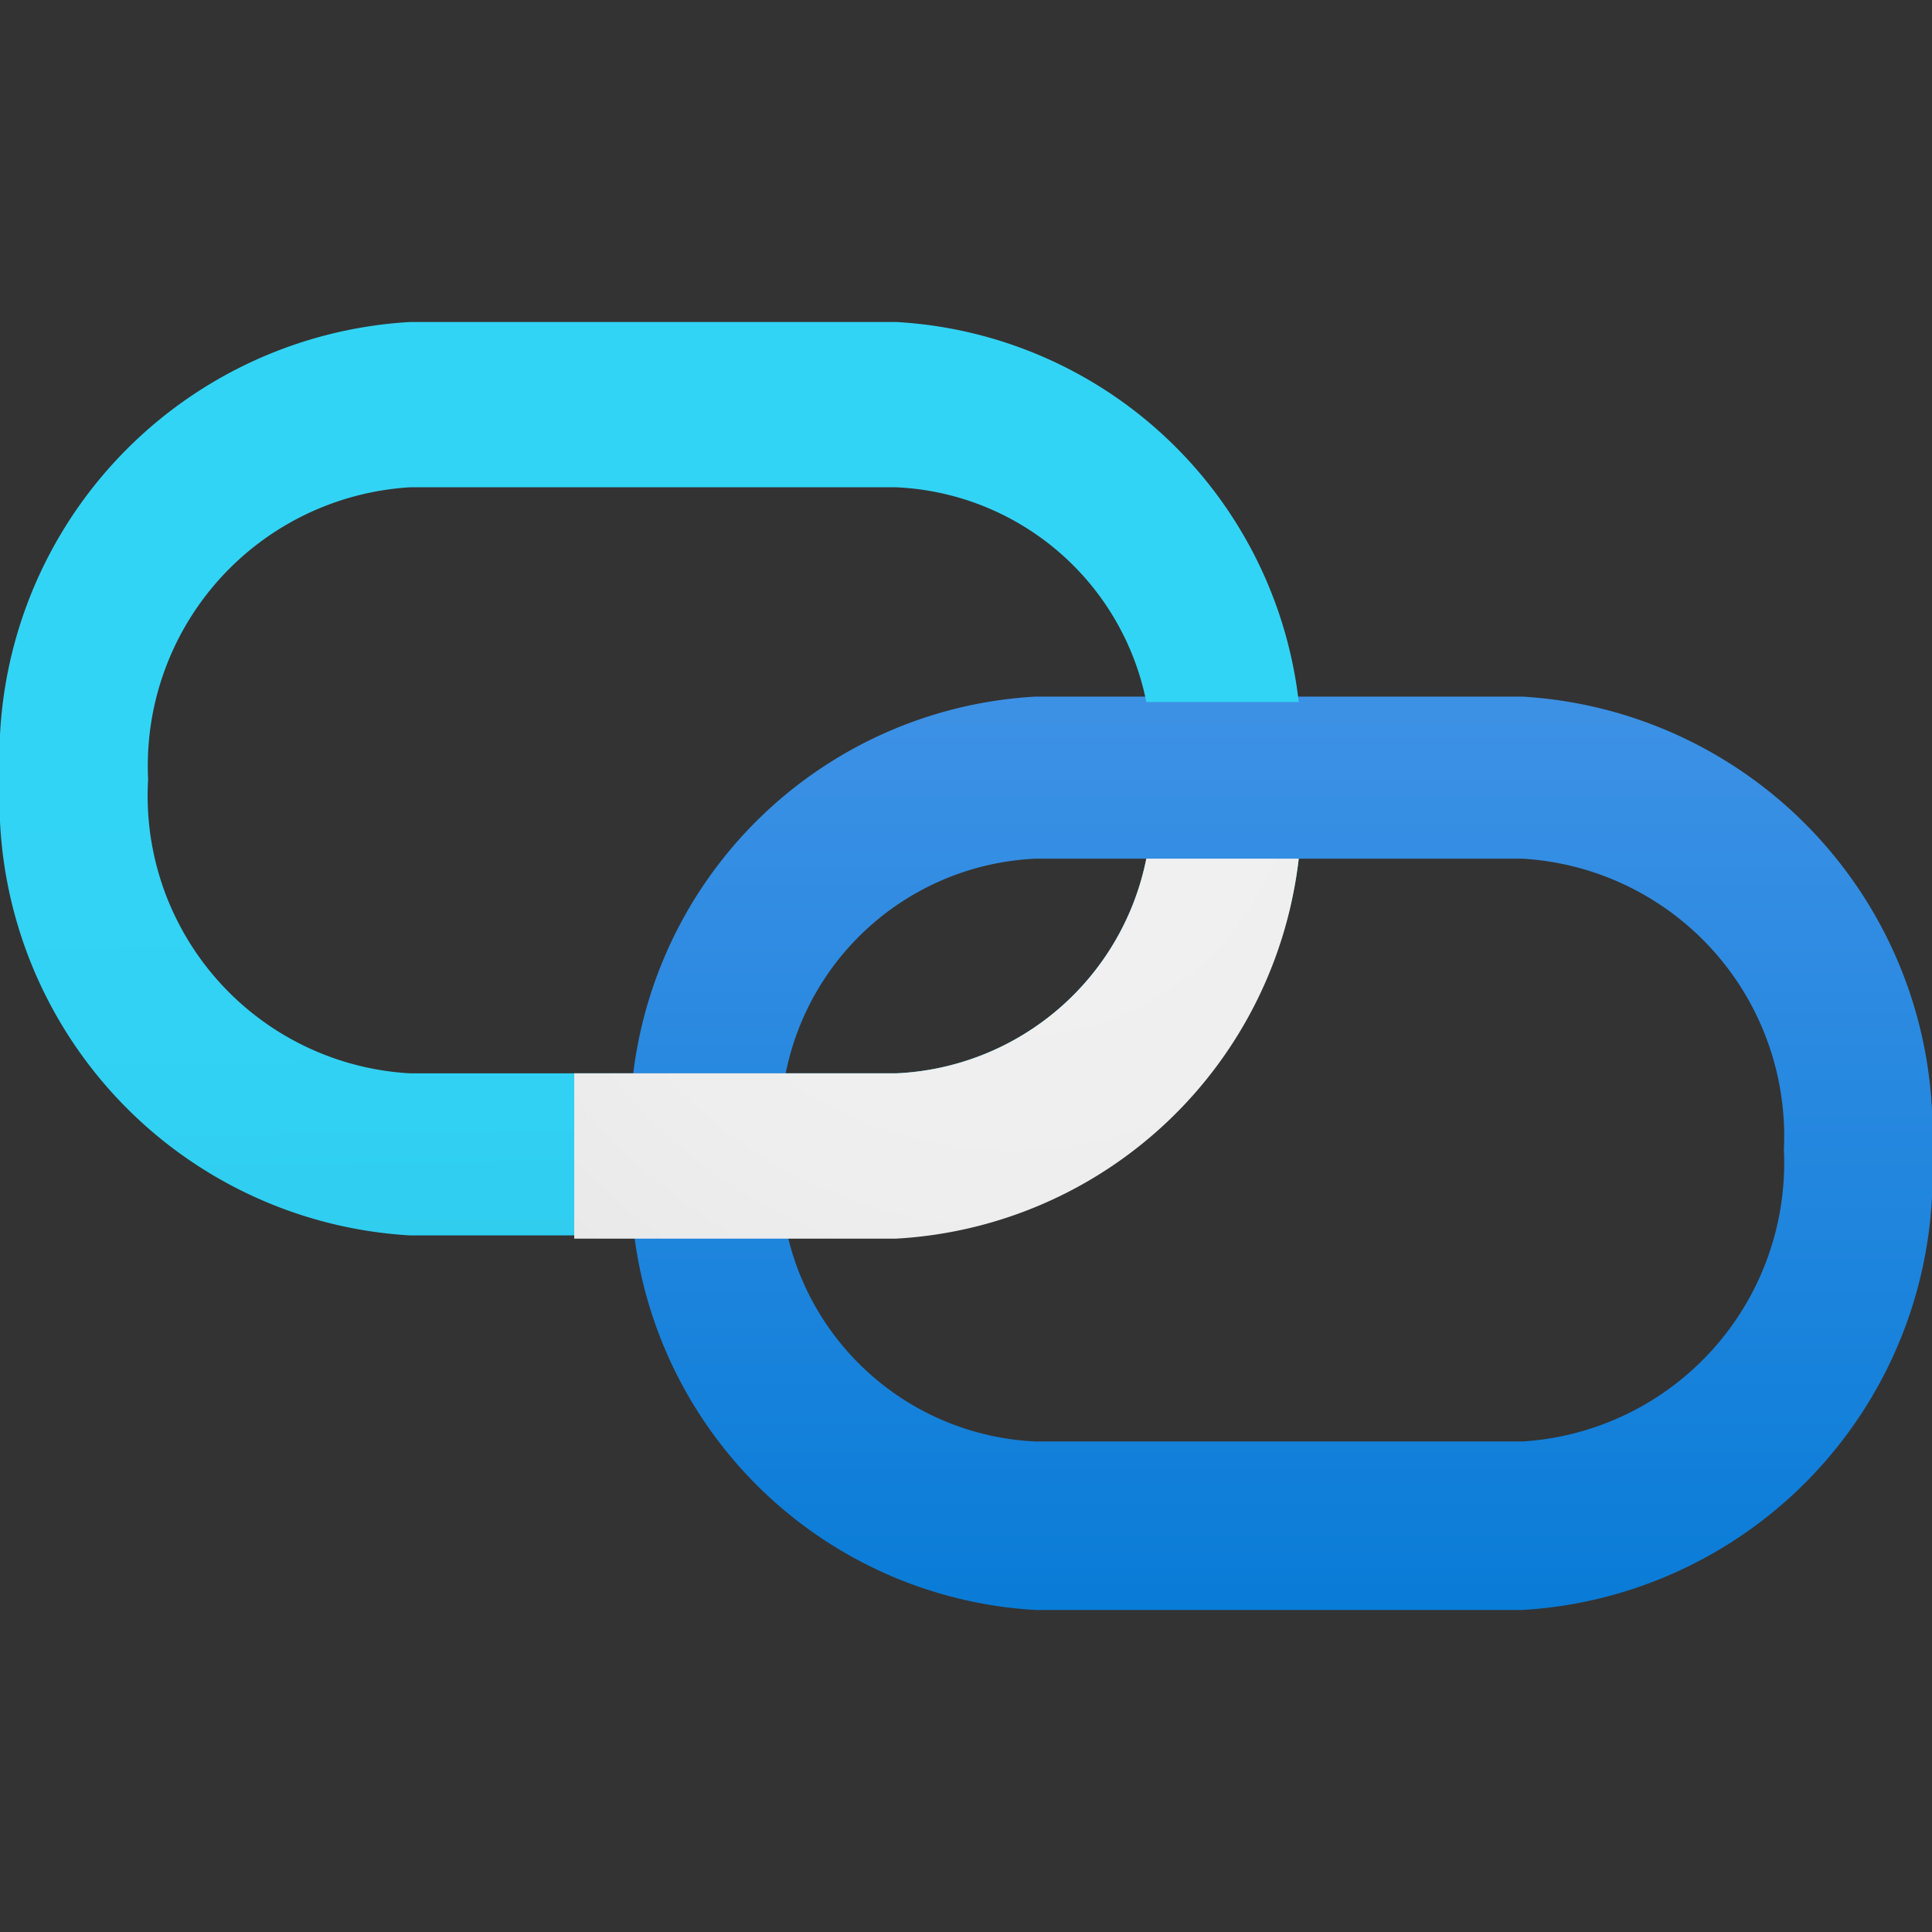         <svg viewBox="0 0 18 18" class="" role="presentation" focusable="false" xmlns:svg="http://www.w3.org/2000/svg" xmlns:xlink="http://www.w3.org/1999/xlink" id="FxSymbol0-04a" data-type="1"><rect x="0" y="0" width="18" height="18" fill="#333333" stroke="none"/><g><title>Icon-web-48</title><path d="M14.18 6.49H9.65A4 4 0 0 0 5.9 10h1.42a2.49 2.49 0 0 1 2.33-2h4.53a2.59 2.59 0 0 1 2.44 2.71 2.6 2.6 0 0 1-2.44 2.72H9.65a2.49 2.49 0 0 1-2.33-2H5.9A4 4 0 0 0 9.65 15h4.53A4.06 4.06 0 0 0 18 10.74a4.06 4.06 0 0 0-3.82-4.25z" fill="url(#a)"></path><path d="M8.35 10H3.82a2.59 2.59 0 0 1-2.44-2.74 2.6 2.6 0 0 1 2.44-2.72h4.53a2.49 2.49 0 0 1 2.33 2h1.42A4 4 0 0 0 8.35 3H3.82A4.06 4.06 0 0 0 0 7.26a4.06 4.06 0 0 0 3.82 4.25h4.53A4 4 0 0 0 12.1 8h-1.42a2.49 2.49 0 0 1-2.33 2z" fill="url(#b)"></path><path d="M8.35 10h-3v1.54h3A4 4 0 0 0 12.1 8h-1.42a2.49 2.49 0 0 1-2.33 2z" fill="url(#c)"></path><path fill="none" d="M0 0h18v18H0z"></path></g><defs>
          <linearGradient id="a" x1="9" y1="16.39" x2="9" y2="-1.94" gradientUnits="userSpaceOnUse"><stop offset="0" stop-color="#0078d4"></stop><stop offset=".16" stop-color="#1380da"></stop><stop offset=".53" stop-color="#3c91e5"></stop><stop offset=".82" stop-color="#559cec"></stop><stop offset="1" stop-color="#5ea0ef"></stop></linearGradient>
          <linearGradient id="b" x1="9.88" y1="7.11" x2="9.99" y2="17.27" gradientUnits="userSpaceOnUse"><stop offset="0" stop-color="#32d4f5"></stop><stop offset=".32" stop-color="#31d1f3"></stop><stop offset=".53" stop-color="#2ec9eb"></stop><stop offset=".7" stop-color="#29bade"></stop><stop offset=".86" stop-color="#22a5cb"></stop><stop offset="1" stop-color="#198ab3"></stop><stop offset="1" stop-color="#198ab3"></stop></linearGradient>
          <radialGradient id="c" cx="9.43" cy="7.03" r="7.27" gradientUnits="userSpaceOnUse"><stop offset="0" stop-color="#f2f2f2"></stop><stop offset=".58" stop-color="#eee"></stop><stop offset="1" stop-color="#e6e6e6"></stop></radialGradient>
          </defs>
          </svg>